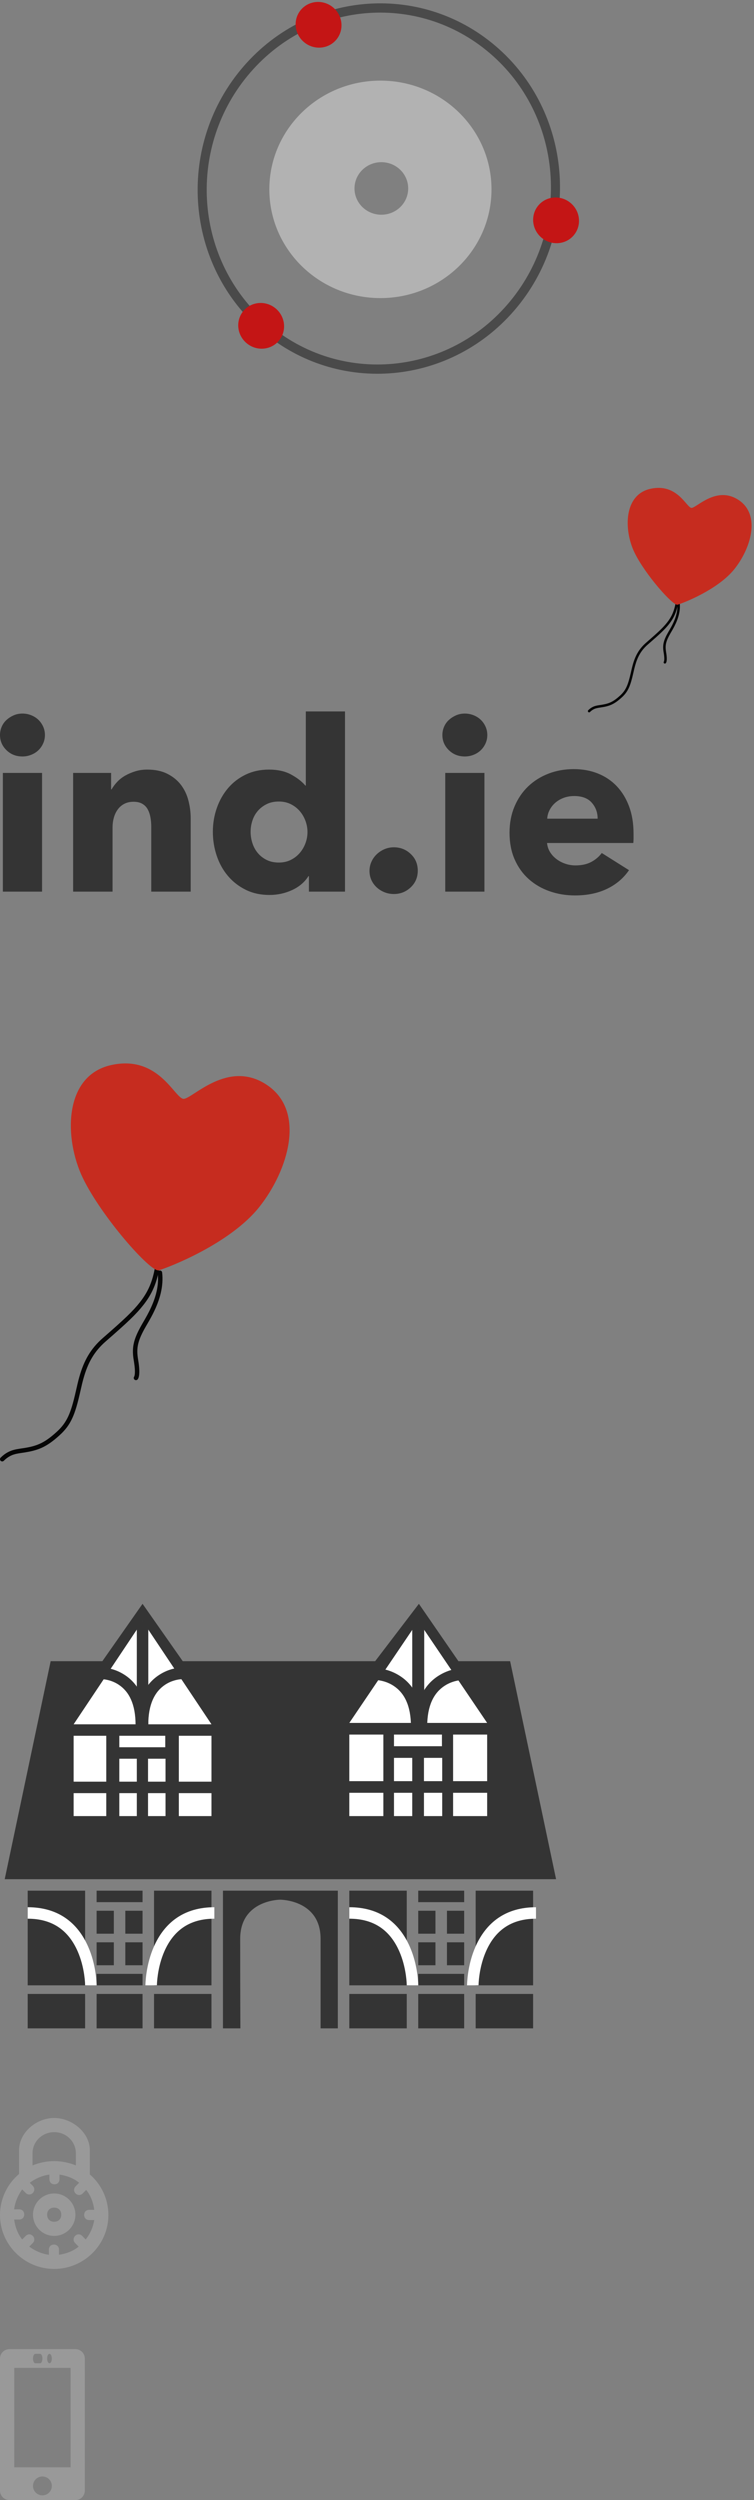 <?xml version="1.0" encoding="UTF-8" standalone="no"?>
<svg width="160px" height="530px" viewBox="0 0 160 530" version="1.1" xmlns="http://www.w3.org/2000/svg" xmlns:xlink="http://www.w3.org/1999/xlink" xmlns:sketch="http://www.bohemiancoding.com/sketch/ns">
    <rect x="0" y="0" width="160" height="530" fill="#808080" stroke="none"/>
    <!-- Generator: Sketch 3.2.2 (9983) - http://www.bohemiancoding.com/sketch -->
    <title>sprite-roadmap</title>
    <desc>Created with Sketch.</desc>
    <defs></defs>
    <g id="Page-1" stroke="none" stroke-width="1" fill="none" fill-rule="evenodd" sketch:type="MSPage">
        <g id="sprite-roadmap" sketch:type="MSLayerGroup" transform="translate(0, -6)">
            <g id="Page-1" sketch:type="MSShapeGroup">
                <g id="sprite-roadmap">
                    <g id="pulse" transform="translate(35, 0)">
                        <path d="M25.743,79.243 C44.534,89.852 68.562,83.556 79.411,65.181 C90.26,46.805 83.822,23.308 65.031,12.699 C46.239,2.09 22.211,8.386 11.362,26.761 C0.513,45.137 6.951,68.634 25.743,79.243 L25.743,79.243 Z M64.048,14.363 C81.9,24.441 88.016,46.763 77.71,64.22 C67.403,81.677 44.576,87.658 26.725,77.579 C8.873,67.501 2.757,45.179 13.063,27.722 C23.37,10.265 46.197,4.284 64.048,14.363 L64.048,14.363 Z" id="outer-ring" fill="#4A4A4A" transform="translate(45.387, 45.971) rotate(-80) translate(-45.387, -45.971) "></path>
                        <ellipse id="node" fill="#C41515" transform="translate(32.602, 11.257) rotate(40) translate(-32.602, -11.257) " cx="32.602" cy="11.257" rx="4.911" ry="4.802"></ellipse>
                        <ellipse id="node" fill="#C41515" transform="translate(82.999, 52.711) rotate(40) translate(-82.999, -52.711) " cx="82.999" cy="52.711" rx="4.911" ry="4.802"></ellipse>
                        <ellipse id="node" fill="#C41515" transform="translate(20.418, 75.075) rotate(40) translate(-20.418, -75.075) " cx="20.418" cy="75.075" rx="4.911" ry="4.802"></ellipse>
                        <path d="M45.725,69.194 C58.744,69.194 69.298,58.873 69.298,46.142 C69.298,33.411 58.744,23.091 45.725,23.091 C32.707,23.091 22.153,33.411 22.153,46.142 C22.153,58.873 32.707,69.194 45.725,69.194 L45.725,69.194 Z M45.922,51.521 C49.068,51.521 51.619,49.027 51.619,45.95 C51.619,42.874 49.068,40.38 45.922,40.38 C42.776,40.38 40.225,42.874 40.225,45.95 C40.225,49.027 42.776,51.521 45.922,51.521 L45.922,51.521 Z" id="middle-ring" fill="#B2B2B2"></path>
                    </g>
                    <g id="indie" transform="translate(0, 106)">
                        <path d="M9.533,55.819 C9.533,56.459 9.406,57.057 9.153,57.613 C8.899,58.169 8.561,58.649 8.139,59.053 C7.716,59.458 7.209,59.778 6.617,60.013 C6.026,60.249 5.409,60.367 4.767,60.367 C3.414,60.367 2.282,59.921 1.369,59.028 C0.456,58.135 0,57.066 0,55.819 C0,55.213 0.118,54.632 0.355,54.076 C0.592,53.52 0.93,53.04 1.369,52.636 C1.809,52.231 2.316,51.903 2.89,51.65 C3.465,51.397 4.09,51.271 4.767,51.271 C5.409,51.271 6.026,51.389 6.617,51.625 C7.209,51.861 7.716,52.181 8.139,52.585 C8.561,52.989 8.899,53.469 9.153,54.025 C9.406,54.581 9.533,55.179 9.533,55.819 L9.533,55.819 Z M0.608,89.02 L0.608,63.854 L8.925,63.854 L8.925,89.02 L0.608,89.02 L0.608,89.02 Z M32.098,89.02 L32.098,75.275 C32.098,74.567 32.039,73.893 31.921,73.253 C31.803,72.613 31.608,72.049 31.338,71.56 C31.067,71.072 30.687,70.685 30.197,70.398 C29.707,70.112 29.09,69.969 28.346,69.969 C27.602,69.969 26.951,70.112 26.394,70.398 C25.836,70.685 25.371,71.08 24.999,71.586 C24.627,72.091 24.348,72.672 24.162,73.329 C23.977,73.986 23.884,74.668 23.884,75.376 L23.884,89.02 L15.517,89.02 L15.517,63.854 L23.579,63.854 L23.579,67.341 L23.681,67.341 C23.985,66.802 24.382,66.271 24.872,65.749 C25.363,65.227 25.937,64.781 26.596,64.41 C27.256,64.039 27.974,63.736 28.752,63.5 C29.529,63.265 30.357,63.147 31.236,63.147 C32.927,63.147 34.363,63.45 35.546,64.056 C36.73,64.663 37.685,65.446 38.411,66.406 C39.138,67.366 39.662,68.469 39.983,69.716 C40.305,70.963 40.465,72.209 40.465,73.456 L40.465,89.02 L32.098,89.02 L32.098,89.02 Z M65.553,89.02 L65.553,85.735 L65.452,85.735 C64.64,87.015 63.482,88.001 61.978,88.691 C60.474,89.382 58.876,89.727 57.186,89.727 C55.293,89.727 53.603,89.357 52.115,88.616 C50.628,87.875 49.369,86.889 48.338,85.659 C47.307,84.43 46.521,83.006 45.98,81.389 C45.439,79.772 45.168,78.088 45.168,76.336 C45.168,74.584 45.447,72.908 46.005,71.308 C46.563,69.708 47.357,68.301 48.388,67.088 C49.419,65.875 50.67,64.915 52.141,64.208 C53.611,63.5 55.259,63.147 57.085,63.147 C58.944,63.147 60.516,63.5 61.801,64.208 C63.085,64.915 64.083,65.69 64.792,66.532 L64.894,66.532 L64.894,50.816 L73.21,50.816 L73.21,89.02 L65.553,89.02 L65.553,89.02 Z M65.249,76.386 C65.249,75.578 65.105,74.786 64.818,74.011 C64.53,73.237 64.125,72.546 63.601,71.939 C63.077,71.333 62.443,70.845 61.699,70.474 C60.956,70.103 60.11,69.918 59.164,69.918 C58.183,69.918 57.321,70.103 56.578,70.474 C55.834,70.845 55.209,71.325 54.702,71.914 C54.194,72.504 53.814,73.186 53.561,73.961 C53.307,74.736 53.18,75.527 53.18,76.336 C53.18,77.144 53.307,77.945 53.561,78.736 C53.814,79.528 54.194,80.227 54.702,80.833 C55.209,81.44 55.834,81.928 56.578,82.299 C57.321,82.67 58.183,82.855 59.164,82.855 C60.11,82.855 60.956,82.67 61.699,82.299 C62.443,81.928 63.077,81.44 63.601,80.833 C64.125,80.227 64.53,79.536 64.818,78.762 C65.105,77.987 65.249,77.195 65.249,76.386 L65.249,76.386 Z M88.651,84.573 C88.651,85.988 88.152,87.167 87.155,88.11 C86.158,89.054 84.966,89.525 83.58,89.525 C82.87,89.525 82.202,89.399 81.577,89.146 C80.951,88.894 80.402,88.548 79.929,88.11 C79.456,87.672 79.084,87.159 78.813,86.569 C78.543,85.979 78.408,85.331 78.408,84.623 C78.408,83.95 78.543,83.31 78.813,82.703 C79.084,82.097 79.456,81.566 79.929,81.111 C80.402,80.657 80.951,80.294 81.577,80.025 C82.202,79.755 82.87,79.621 83.58,79.621 C84.966,79.621 86.158,80.092 87.155,81.036 C88.152,81.979 88.651,83.158 88.651,84.573 L88.651,84.573 Z M103.407,55.819 C103.407,56.459 103.28,57.057 103.026,57.613 C102.773,58.169 102.435,58.649 102.012,59.053 C101.59,59.458 101.083,59.778 100.491,60.013 C99.899,60.249 99.283,60.367 98.64,60.367 C97.288,60.367 96.156,59.921 95.243,59.028 C94.33,58.135 93.874,57.066 93.874,55.819 C93.874,55.213 93.992,54.632 94.229,54.076 C94.465,53.52 94.803,53.04 95.243,52.636 C95.682,52.231 96.189,51.903 96.764,51.65 C97.339,51.397 97.964,51.271 98.64,51.271 C99.283,51.271 99.899,51.389 100.491,51.625 C101.083,51.861 101.59,52.181 102.012,52.585 C102.435,52.989 102.773,53.469 103.026,54.025 C103.28,54.581 103.407,55.179 103.407,55.819 L103.407,55.819 Z M94.482,89.02 L94.482,63.854 L102.798,63.854 L102.798,89.02 L94.482,89.02 L94.482,89.02 Z M134.44,77.751 C134.44,78.088 134.423,78.408 134.39,78.711 L116.084,78.711 C116.151,79.419 116.363,80.059 116.718,80.631 C117.073,81.204 117.529,81.701 118.087,82.122 C118.645,82.543 119.27,82.872 119.963,83.107 C120.656,83.343 121.374,83.461 122.118,83.461 C123.437,83.461 124.552,83.217 125.465,82.728 C126.378,82.24 127.121,81.608 127.696,80.833 L133.477,84.472 C132.294,86.19 130.73,87.512 128.786,88.439 C126.842,89.365 124.586,89.828 122.017,89.828 C120.124,89.828 118.332,89.534 116.642,88.944 C114.951,88.355 113.472,87.496 112.205,86.367 C110.937,85.238 109.94,83.849 109.213,82.198 C108.486,80.547 108.123,78.661 108.123,76.538 C108.123,74.483 108.478,72.622 109.188,70.954 C109.897,69.286 110.861,67.872 112.078,66.709 C113.295,65.547 114.732,64.646 116.388,64.006 C118.045,63.366 119.836,63.046 121.763,63.046 C123.622,63.046 125.33,63.357 126.885,63.98 C128.44,64.604 129.775,65.505 130.891,66.684 C132.006,67.863 132.877,69.295 133.502,70.979 C134.128,72.664 134.44,74.584 134.44,76.74 L134.44,77.751 L134.44,77.751 Z M126.821,73.557 C126.821,72.243 126.407,71.114 125.579,70.171 C124.751,69.227 123.508,68.756 121.852,68.756 C121.041,68.756 120.297,68.882 119.621,69.135 C118.945,69.388 118.353,69.733 117.846,70.171 C117.339,70.609 116.933,71.123 116.629,71.712 C116.325,72.302 116.156,72.916 116.122,73.557 L126.821,73.557 L126.821,73.557 Z" id="ind.ie" fill="#343434"></path>
                        <path d="M141.578,31.945 C140.727,33.029 139.716,33.983 137.117,36.237 C135.637,37.52 134.827,38.957 134.275,40.918 C134.142,41.392 134.066,41.71 133.856,42.635 C133.264,45.243 132.803,46.353 131.556,47.482 C130.04,48.855 129.144,49.203 127.353,49.458 C126.544,49.573 126.154,49.668 125.687,49.915 C125.386,50.075 125.102,50.286 124.823,50.564 C124.719,50.667 124.718,50.836 124.822,50.94 C124.925,51.045 125.094,51.045 125.198,50.942 C125.44,50.701 125.682,50.521 125.936,50.386 C126.333,50.176 126.677,50.092 127.428,49.986 C129.315,49.717 130.308,49.331 131.913,47.878 C133.266,46.652 133.76,45.462 134.375,42.753 C134.583,41.838 134.657,41.525 134.788,41.062 C135.314,39.194 136.073,37.847 137.465,36.64 C140.092,34.362 141.117,33.395 141.997,32.274 C143.026,30.964 143.59,29.661 143.901,27.863 C143.926,27.718 143.829,27.58 143.684,27.555 C143.539,27.53 143.401,27.627 143.376,27.772 C143.08,29.485 142.552,30.705 141.578,31.945 L141.578,31.945 Z" id="string" fill="#050505"></path>
                        <path d="M142.65,32.494 C142.514,32.762 142.371,33.024 142.204,33.315 C142.116,33.469 141.851,33.922 141.823,33.971 C140.76,35.814 140.564,36.793 140.825,38.326 C140.992,39.303 140.992,39.895 140.902,40.187 C140.893,40.218 140.884,40.238 140.878,40.249 C140.88,40.245 140.888,40.235 140.901,40.222 C140.796,40.325 140.795,40.494 140.898,40.599 C141,40.704 141.169,40.705 141.274,40.602 C141.325,40.553 141.373,40.469 141.411,40.344 C141.529,39.958 141.529,39.288 141.35,38.236 C141.11,36.83 141.281,35.976 142.284,34.237 C142.311,34.19 142.576,33.737 142.666,33.58 C142.837,33.282 142.984,33.012 143.125,32.736 C143.992,31.032 144.419,29.424 144.236,27.788 C144.22,27.642 144.088,27.536 143.942,27.553 C143.796,27.569 143.691,27.701 143.707,27.847 C143.877,29.362 143.475,30.875 142.65,32.494 L142.65,32.494 Z" id="string" fill="#050505"></path>
                        <path d="M146.847,28.17 C145.983,28.66 138.643,23.632 135.315,19.65 C131.986,15.667 130.054,8.351 135.324,5.718 C140.593,3.085 143.741,7.791 144.774,7.533 C145.807,7.276 148.78,1.591 154.095,3.51 C159.409,5.428 159.074,12.769 156.746,17.887 C154.418,23.005 147.885,27.581 146.847,28.17 L146.847,28.17 Z" id="balloon" fill="#C62C1F" transform="translate(145.205, 15.659) rotate(14) translate(-145.205, -15.659) "></path>
                    </g>
                    <g id="heartbeat" transform="translate(0, 225)">
                        <path d="M29.716,57.034 C28.213,58.954 26.428,60.645 21.84,64.637 C19.228,66.909 17.799,69.453 16.824,72.927 C16.589,73.767 16.454,74.33 16.084,75.969 C15.039,80.587 14.225,82.553 12.024,84.553 C9.348,86.984 7.766,87.601 4.605,88.052 C3.178,88.256 2.489,88.424 1.665,88.862 C1.133,89.144 0.631,89.519 0.139,90.01 C-0.045,90.194 -0.046,90.493 0.136,90.677 C0.319,90.862 0.617,90.863 0.801,90.68 C1.229,90.253 1.656,89.934 2.104,89.696 C2.805,89.324 3.412,89.175 4.737,88.986 C8.068,88.511 9.82,87.828 12.654,85.253 C15.042,83.083 15.915,80.975 17,76.178 C17.367,74.556 17.499,74.002 17.729,73.183 C18.657,69.874 19.997,67.489 22.456,65.35 C27.092,61.316 28.901,59.602 30.455,57.618 C32.272,55.297 33.268,52.99 33.816,49.805 C33.86,49.549 33.689,49.304 33.433,49.26 C33.177,49.216 32.934,49.388 32.89,49.645 C32.368,52.678 31.435,54.84 29.716,57.034 L29.716,57.034 Z" id="string" fill="#050505"></path>
                        <path d="M31.609,59.092 C31.368,59.566 31.115,60.031 30.821,60.546 C30.665,60.819 30.198,61.62 30.148,61.708 C28.271,64.973 27.926,66.705 28.387,69.42 C28.68,71.151 28.68,72.2 28.523,72.717 C28.506,72.772 28.491,72.807 28.48,72.826 C28.484,72.819 28.497,72.802 28.521,72.779 C28.335,72.961 28.333,73.26 28.514,73.446 C28.696,73.632 28.994,73.635 29.179,73.453 C29.268,73.364 29.353,73.216 29.421,72.994 C29.629,72.312 29.629,71.124 29.313,69.262 C28.89,66.771 29.192,65.259 30.962,62.179 C31.01,62.096 31.478,61.293 31.637,61.015 C31.937,60.488 32.198,60.01 32.446,59.52 C33.977,56.502 34.731,53.655 34.408,50.757 C34.379,50.498 34.146,50.311 33.888,50.34 C33.631,50.369 33.445,50.603 33.474,50.862 C33.773,53.545 33.063,56.224 31.609,59.092 L31.609,59.092 Z" id="string" fill="#050505"></path>
                        <path d="M39.127,50.254 C37.602,51.122 24.646,42.217 18.77,35.164 C12.895,28.11 9.484,15.154 18.786,10.49 C28.088,5.827 33.643,14.162 35.467,13.705 C37.291,13.249 42.539,3.181 51.921,6.578 C61.303,9.976 60.71,22.977 56.601,32.042 C52.492,41.106 40.959,49.211 39.127,50.254 L39.127,50.254 Z" id="balloon" fill="#C62C1F" transform="translate(36.228, 28.096) rotate(14) translate(-36.228, -28.096) "></path>
                    </g>
                    <g id="waystone" transform="translate(0, 345)">
                        <g id="left-front" transform="translate(5.875, 61.811)">
                            <rect id="Rectangle-path" fill="#343434" x="14.625" y="4.257" width="3.656" height="4.865"></rect>
                            <rect id="Rectangle-path-2" fill="#343434" x="20.719" y="4.257" width="3.656" height="4.865"></rect>
                            <rect id="Rectangle-path-2" fill="#343434" x="14.625" y="10.946" width="3.656" height="4.865"></rect>
                            <rect id="Rectangle-path-3" fill="#343434" x="20.719" y="10.946" width="3.656" height="4.865"></rect>
                            <rect id="Rectangle-path" fill="#343434" x="14.625" y="0" width="9.75" height="2.432"></rect>
                            <rect id="Rectangle-path" fill="#343434" x="14.625" y="17.635" width="9.75" height="2.432"></rect>
                            <path d="M26.812,20.068 L26.812,0 L39,0 L39,20.068 L26.812,20.068 L26.812,20.068 Z" id="Shape-3" fill="#343434" transform="translate(32.906, 10.034) scale(-1, 1) translate(-32.906, -10.034) "></path>
                            <path d="M0,20.068 L0,0 L12.188,0 L12.188,20.068 L0,20.068 L0,20.068 Z" id="Shape-2" fill="#343434"></path>
                            <path d="M10.615,12.882 C11.301,14.452 11.746,16.147 11.993,17.845 C12.08,18.44 12.135,18.992 12.166,19.484 C12.177,19.654 12.183,19.803 12.187,19.931 C12.189,19.999 12.189,19.999 12.19,20.041 C12.19,20.069 14.627,20.068 14.627,20.068 C14.627,20.031 14.627,20.031 14.627,20.006 C14.626,19.947 14.626,19.947 14.624,19.86 C14.619,19.706 14.611,19.53 14.599,19.333 C14.564,18.776 14.502,18.159 14.405,17.495 C14.129,15.597 13.63,13.697 12.85,11.91 C10.573,6.7 6.39,3.508 0,3.508 L0,5.941 C5.343,5.941 8.702,8.503 10.615,12.882 L10.615,12.882 Z" id="Path-80" fill="#FFFFFF"></path>
                            <path d="M35.6,12.882 C36.286,14.452 36.73,16.147 36.977,17.845 C37.064,18.44 37.12,18.992 37.15,19.484 C37.161,19.654 37.168,19.803 37.171,19.931 C37.173,19.999 37.173,19.999 37.174,20.041 C37.174,20.069 39.612,20.068 39.612,20.068 C39.612,20.031 39.612,20.031 39.611,20.006 C39.61,19.947 39.61,19.947 39.608,19.86 C39.603,19.706 39.596,19.53 39.583,19.333 C39.548,18.776 39.486,18.159 39.39,17.495 C39.113,15.597 38.615,13.697 37.834,11.91 C35.557,6.7 31.374,3.508 24.984,3.508 L24.984,5.941 C30.327,5.941 33.686,8.503 35.6,12.882 L35.6,12.882 Z" id="Path-81" fill="#FFFFFF" transform="translate(32.298, 11.788) scale(-1, 1) translate(-32.298, -11.788) "></path>
                            <rect id="Rectangle-path-4" fill="#343434" x="0" y="21.892" width="12.188" height="7.297"></rect>
                            <rect id="Rectangle-path-5" fill="#343434" x="26.812" y="21.892" width="12.188" height="7.297"></rect>
                            <rect id="Rectangle-path-5" fill="#343434" x="14.625" y="21.892" width="9.75" height="7.297"></rect>
                        </g>
                        <g id="left-front-2" transform="translate(74.125, 61.811)">
                            <rect id="Rectangle-path" fill="#343434" x="14.625" y="4.257" width="3.656" height="4.865"></rect>
                            <rect id="Rectangle-path-2" fill="#343434" x="20.719" y="4.257" width="3.656" height="4.865"></rect>
                            <rect id="Rectangle-path-2" fill="#343434" x="14.625" y="10.946" width="3.656" height="4.865"></rect>
                            <rect id="Rectangle-path-3" fill="#343434" x="20.719" y="10.946" width="3.656" height="4.865"></rect>
                            <rect id="Rectangle-path" fill="#343434" x="14.625" y="0" width="9.75" height="2.432"></rect>
                            <rect id="Rectangle-path" fill="#343434" x="14.625" y="17.635" width="9.75" height="2.432"></rect>
                            <path d="M26.812,20.068 L26.812,0 L39,0 L39,20.068 L26.812,20.068 L26.812,20.068 Z" id="Shape-3" fill="#343434" transform="translate(32.906, 10.034) scale(-1, 1) translate(-32.906, -10.034) "></path>
                            <path d="M0,20.068 L0,0 L12.188,0 L12.188,20.068 L0,20.068 L0,20.068 Z" id="Shape-2" fill="#343434"></path>
                            <path d="M10.615,12.882 C11.301,14.452 11.746,16.147 11.993,17.845 C12.08,18.44 12.135,18.992 12.166,19.484 C12.177,19.654 12.183,19.803 12.187,19.931 C12.189,19.999 12.189,19.999 12.19,20.041 C12.19,20.069 14.627,20.068 14.627,20.068 C14.627,20.031 14.627,20.031 14.627,20.006 C14.626,19.947 14.626,19.947 14.624,19.86 C14.619,19.706 14.611,19.53 14.599,19.333 C14.564,18.776 14.502,18.159 14.405,17.495 C14.129,15.597 13.63,13.697 12.85,11.91 C10.573,6.7 6.39,3.508 0,3.508 L0,5.941 C5.343,5.941 8.702,8.503 10.615,12.882 L10.615,12.882 Z" id="Path-80" fill="#FFFFFF"></path>
                            <path d="M35.6,12.882 C36.286,14.452 36.73,16.147 36.977,17.845 C37.064,18.44 37.12,18.992 37.15,19.484 C37.161,19.654 37.168,19.803 37.171,19.931 C37.173,19.999 37.173,19.999 37.174,20.041 C37.174,20.069 39.612,20.068 39.612,20.068 C39.612,20.031 39.612,20.031 39.611,20.006 C39.61,19.947 39.61,19.947 39.608,19.86 C39.603,19.706 39.596,19.53 39.583,19.333 C39.548,18.776 39.486,18.159 39.39,17.495 C39.113,15.597 38.615,13.697 37.834,11.91 C35.557,6.7 31.374,3.508 24.984,3.508 L24.984,5.941 C30.327,5.941 33.686,8.503 35.6,12.882 L35.6,12.882 Z" id="Path-81" fill="#FFFFFF" transform="translate(32.298, 11.788) scale(-1, 1) translate(-32.298, -11.788) "></path>
                            <rect id="Rectangle-path-4" fill="#343434" x="0" y="21.892" width="12.188" height="7.297"></rect>
                            <rect id="Rectangle-path-5" fill="#343434" x="26.812" y="21.892" width="12.188" height="7.297"></rect>
                            <rect id="Rectangle-path-5" fill="#343434" x="14.625" y="21.892" width="9.75" height="7.297"></rect>
                        </g>
                        <path d="M51.012,91 C51.012,91 50.969,84.374 50.969,72.027 C50.969,63.721 59.472,63.721 59.472,63.721 C59.472,63.721 68.031,63.721 68.031,72.027 L68.031,91 L71.688,91 L71.688,61.811 L47.312,61.811 L47.312,91 L51.012,91 L51.012,91 Z" id="Shape" fill="#343434"></path>
                        <path d="M97.281,13.162 L88.89,1 L79.609,13.162 L38.781,13.162 L30.25,1 L21.719,13.162 L10.75,13.162 L1,59.378 L118,59.378 L108.25,13.162 L97.281,13.162 L97.281,13.162 Z" id="Shape" fill="#343434"></path>
                        <g id="Group" transform="translate(15.625, 4.649)">
                            <rect id="Rectangle-path-3" fill="#FFFFFF" x="0" y="24.324" width="6.925" height="9.73"></rect>
                            <rect id="Rectangle-path-4" fill="#FFFFFF" x="0" y="36.486" width="6.925" height="4.865"></rect>
                            <rect id="Rectangle-path-4" fill="#FFFFFF" x="22.325" y="24.324" width="6.925" height="9.73"></rect>
                            <rect id="Rectangle-path-5" fill="#FFFFFF" x="22.325" y="36.486" width="6.925" height="4.865"></rect>
                            <rect id="Rectangle-path-3" fill="#FFFFFF" x="9.695" y="29.189" width="3.712" height="4.865"></rect>
                            <rect id="Rectangle-path-4" fill="#FFFFFF" x="9.695" y="36.486" width="3.712" height="4.865"></rect>
                            <rect id="Rectangle-path-5" fill="#FFFFFF" x="15.788" y="36.486" width="3.712" height="4.865"></rect>
                            <rect id="Rectangle-path-6" fill="#FFFFFF" x="15.788" y="29.189" width="3.712" height="4.865"></rect>
                            <rect id="Rectangle-path-2" fill="#FFFFFF" x="9.695" y="24.324" width="9.75" height="2.432"></rect>
                            <path d="M0,21.892 L29.25,21.892 L14.625,0 L0,21.892 L0,21.892 Z" id="Path-82" fill="#FFFFFF"></path>
                            <rect id="Rectangle-102" fill="#343434" x="13.406" y="0" width="2.438" height="21.892"></rect>
                            <path d="M18.084,11.465 C15.146,13.401 13.4,16.855 13.4,22.026 L15.837,22.026 C15.837,17.65 17.194,14.967 19.428,13.494 C20.199,12.986 21.031,12.657 21.862,12.474 C22.352,12.366 22.718,12.332 22.893,12.332 L22.893,9.9 C21.641,9.9 19.867,10.289 18.084,11.465 L18.084,11.465 Z" id="Path-83" fill="#343434"></path>
                            <path d="M10.772,11.465 C7.834,13.401 6.087,16.855 6.087,22.026 L8.525,22.026 C8.525,17.65 9.881,14.967 12.115,13.494 C12.887,12.986 13.718,12.657 14.55,12.474 C15.039,12.366 15.405,12.332 15.581,12.332 L15.581,9.9 C14.329,9.9 12.554,10.289 10.772,11.465 L10.772,11.465 Z" id="Path-84" fill="#343434" transform="translate(10.834, 15.963) scale(-1, 1) translate(-10.834, -15.963) "></path>
                        </g>
                        <g id="Group-2" transform="translate(74.125, 4.649)">
                            <rect id="Rectangle-path-3" fill="#FFFFFF" x="0" y="24.07" width="7.226" height="9.875"></rect>
                            <rect id="Rectangle-path-4" fill="#FFFFFF" x="0" y="36.414" width="7.226" height="4.937"></rect>
                            <rect id="Rectangle-path-4" fill="#FFFFFF" x="22.024" y="24.07" width="7.226" height="9.875"></rect>
                            <rect id="Rectangle-path-5" fill="#FFFFFF" x="22.024" y="36.414" width="7.226" height="4.937"></rect>
                            <rect id="Rectangle-path-3" fill="#FFFFFF" x="9.48" y="29.008" width="3.873" height="4.937"></rect>
                            <rect id="Rectangle-path-4" fill="#FFFFFF" x="9.48" y="36.414" width="3.873" height="4.937"></rect>
                            <rect id="Rectangle-path-5" fill="#FFFFFF" x="15.839" y="36.414" width="3.873" height="4.937"></rect>
                            <rect id="Rectangle-path-6" fill="#FFFFFF" x="15.839" y="29.008" width="3.873" height="4.937"></rect>
                            <rect id="Rectangle-path-2" fill="#FFFFFF" x="9.48" y="24.07" width="10.174" height="2.469"></rect>
                            <path d="M0,21.601 L29.25,21.601 L14.625,0 L0,21.601 L0,21.601 Z" id="Path-82" fill="#FFFFFF"></path>
                            <rect id="Rectangle-102" fill="#343434" x="13.353" y="0" width="2.543" height="22.219"></rect>
                            <path d="M18.87,11.636 C15.805,13.601 13.982,17.107 13.982,22.354 L16.526,22.354 C16.526,17.913 17.941,15.19 20.272,13.696 C21.077,13.18 21.945,12.846 22.813,12.66 C23.324,12.551 23.706,12.516 23.889,12.516 L23.889,10.047 C22.582,10.047 20.731,10.443 18.87,11.636 L18.87,11.636 Z" id="Path-83" fill="#343434"></path>
                            <path d="M10.734,11.636 C13.8,13.601 15.622,17.107 15.622,22.354 L13.079,22.354 C13.079,17.913 11.663,15.19 9.332,13.696 C8.527,13.18 7.659,12.846 6.792,12.66 C6.281,12.551 5.899,12.516 5.716,12.516 L5.716,10.047 C7.022,10.047 8.874,10.443 10.734,11.636 L10.734,11.636 Z" id="Path-84" fill="#343434"></path>
                        </g>
                    </g>
                    <path d="M11.5,471 C9.025,471 7,473.025 7,475.5 C7,477.975 9.025,480 11.5,480 C13.975,480 16,477.975 16,475.5 C16,473.025 13.975,471 11.5,471 L11.5,471 L11.5,471 Z M11.5,477 C10.6,477 10,476.4 10,475.5 C10,474.6 10.6,474 11.5,474 C12.4,474 13,474.6 13,475.5 C13,476.4 12.4,477 11.5,477 L11.5,477 L11.5,477 Z M19.064,461.857 C19.064,458.086 15.295,455 11.5,455 C7.705,455 4.041,458.086 4.041,461.857 C4.041,461.857 4.041,466.873 4.041,466.873 C1.594,468.946 0,472.061 0,475.571 C0,481.857 5.175,487 11.5,487 C17.825,487 23,481.857 23,475.571 C23,472.111 21.451,469.036 19.064,466.963 C19.064,466.963 19.064,461.857 19.064,461.857 L19.064,461.857 Z M6.9,462.5 C6.9,459.986 8.97,458 11.5,458 C14.03,458 16.1,459.986 16.1,462.5 L16.1,465.057 C14.72,464.486 13.11,464.143 11.5,464.143 C9.89,464.143 8.28,464.486 6.9,465.057 L6.9,461.857 L6.9,462.5 L6.9,462.5 Z M17.434,479.994 C17.006,479.561 16.365,479.561 15.937,479.994 C15.509,480.427 15.509,481.076 15.937,481.51 L16.686,482.268 C15.509,483.242 14.013,483.783 12.516,484 L12.516,482.917 C12.516,482.268 12.088,481.834 11.447,481.834 C10.805,481.834 10.377,482.268 10.377,482.917 L10.377,484 C8.774,483.783 7.384,483.134 6.208,482.268 L6.956,481.51 C7.384,481.076 7.384,480.427 6.956,479.994 C6.528,479.561 5.887,479.561 5.459,479.994 L4.711,480.752 C3.748,479.561 3.214,478.045 3,476.529 L4.069,476.529 C4.711,476.529 5.138,476.096 5.138,475.446 C5.138,474.796 4.711,474.363 4.069,474.363 L3,474.363 C3.214,472.739 3.855,471.331 4.711,470.14 L5.459,470.898 C5.887,471.331 6.528,471.331 6.956,470.898 C7.384,470.465 7.384,469.815 6.956,469.382 L6.314,468.732 C7.491,467.866 8.881,467.217 10.484,467 L10.484,467.975 C10.484,468.624 10.912,469.057 11.553,469.057 C12.195,469.057 12.623,468.624 12.623,467.975 L12.623,467 C14.119,467.217 15.616,467.758 16.792,468.732 L16.044,469.49 C15.616,469.924 15.616,470.573 16.044,471.006 C16.472,471.439 17.113,471.439 17.541,471.006 L18.289,470.248 C19.252,471.439 19.786,472.847 20,474.471 L18.931,474.471 C18.289,474.471 17.862,474.904 17.862,475.554 C17.862,476.204 18.289,476.637 18.931,476.637 L20,476.637 C19.786,478.045 19.145,479.561 18.182,480.752 L17.434,479.994 L17.434,479.994 Z" id="lock" fill="#999999"></path>
                    <path d="M2,504 C0.896,504 0,504.896 0,506 L0,534 C0,535.104 0.896,536 2,536 L16,536 C17.104,536 18,535.104 18,534 L18,506 C18,504.896 17.104,504 16,504 L2,504 L2,504 Z M10.5,505 C10.776,505 11,505.448 11,506 C11,506.552 10.776,507 10.5,507 C10.224,507 10,506.552 10,506 C10,505.448 10.224,505 10.5,505 L10.5,505 L10.5,505 Z M7.5,505 L8.5,505 C8.776,505 9,505.448 9,506 C9,506.552 8.776,507 8.5,507 L7.5,507 C7.224,507 7,506.552 7,506 C7,505.448 7.224,505 7.5,505 L7.5,505 L7.5,505 Z M9,535 C7.894,535 7,534.106 7,533 C7,531.894 7.894,531 9,531 C10.106,531 11,531.894 11,533 C11,534.106 10.106,535 9,535 L9,535 L9,535 Z M14.98,529.05 L3.028,529.05 L3.028,507.98 L14.98,507.98 L14.98,529.05 L14.98,529.05 Z" id="Shape" fill="#999999"></path>
                </g>
            </g>
        </g>
    </g>
</svg>